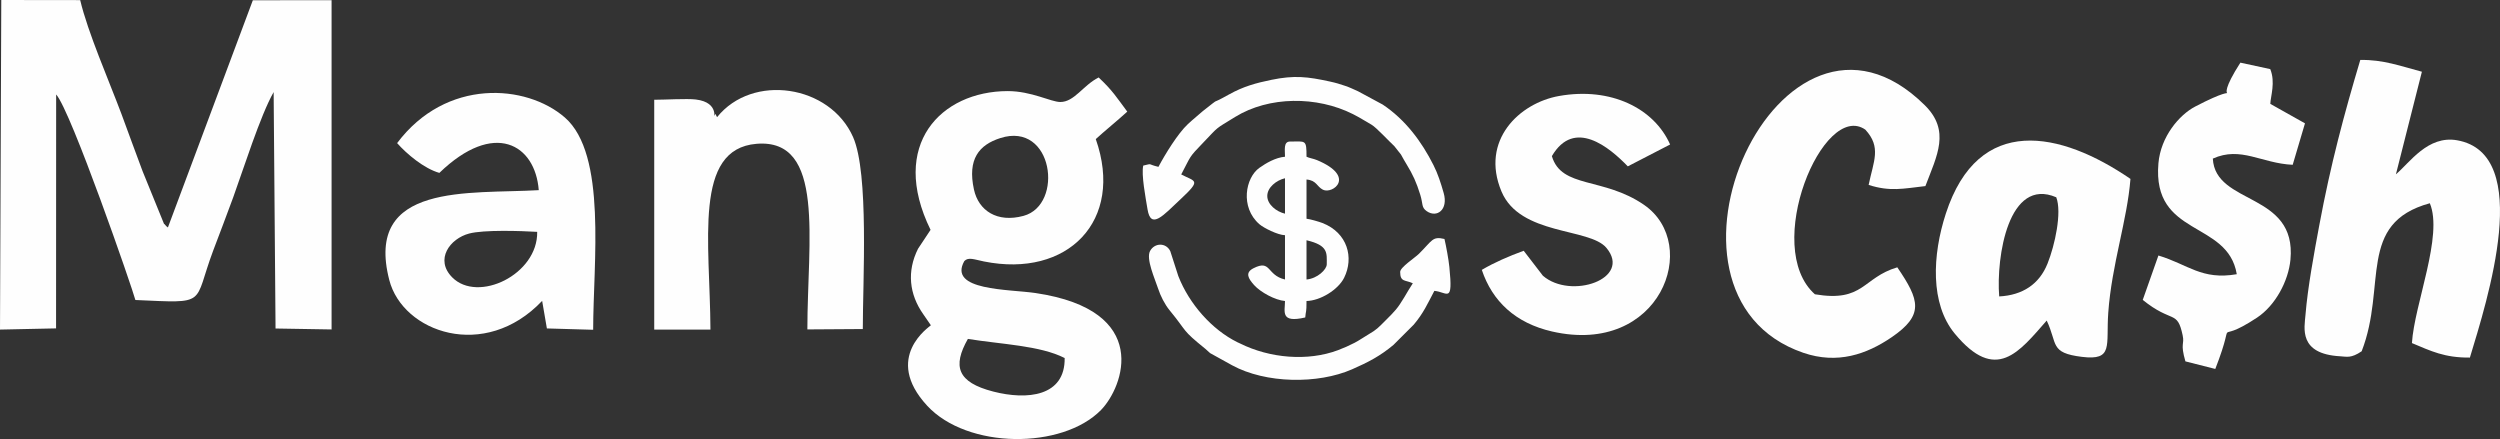 <?xml version="1.0" encoding="UTF-8"?>
<!DOCTYPE svg PUBLIC "-//W3C//DTD SVG 1.1//EN" "http://www.w3.org/Graphics/SVG/1.1/DTD/svg11.dtd">
<!-- Creator: CorelDRAW -->
<svg xmlns="http://www.w3.org/2000/svg" xml:space="preserve" width="203.334mm" height="35.709mm" version="1.1" style="shape-rendering:geometricPrecision; text-rendering:geometricPrecision; image-rendering:optimizeQuality; fill-rule:evenodd; clip-rule:evenodd"
viewBox="0 0 18837.74 3308.24"
 xmlns:xlink="http://www.w3.org/1999/xlink"
 xmlns:xodm="http://www.corel.com/coreldraw/odm/2003">
 <rect x="0" y="0" width="18837.74" height="3308.24" fill="#333333" stroke="none"/>
 <defs>
  <style type="text/css">
   <![CDATA[
    .fil0 {fill:#FEFEFE}
   ]]>
  </style>
 </defs>
 <g id="Capa_x0020_1">
  <g id="_2608657821392">
   <path class="fil0" d="M-0 2483.43l422.47 -9.01 0.61 -1762.56c111.77,123.71 576.74,1467.37 597.02,1548.69 554.2,24.32 432.69,38.51 585.71,-370.58 49.92,-133.44 100.19,-261.84 151.88,-404.25 75.79,-208.79 203.63,-614.86 304.27,-791.9l14.3 1781.49 422.27 7.05 0 -2481.04 -593.34 0.63 -639.96 1711.93c-19.11,-11.75 -26.76,-31.07 -28.91,-25.98l-162.46 -399.27c-56.95,-149.67 -103.1,-281.53 -158.68,-429.67 -95.41,-254.29 -253.74,-615.27 -310.95,-858.17l-594.6 -0.78 -9.63 2483.38 0 0.05z"/>
   <path class="fil0" d="M7592.05 686.39c-501.07,1.24 -894.89,403.47 -580.19,1045.59l-94.53 142.63c-84.96,169.6 -66.48,342.72 39.46,492.85l57.48 83.57c-8.09,9.63 -364.25,241.56 -28.14,605.85 302.92,328.28 1017.99,330.68 1309.93,32.61 168.49,-172.04 387.06,-751.07 -493.38,-881.43 -200.66,-29.72 -662.31,-16.78 -536.41,-240.97 30.61,-32.11 75.31,-11.55 148.06,3.1 629.67,126.78 1058.85,-305.86 842.45,-922.07 65.13,-59.97 162.01,-138.11 237.31,-206.89 -79.09,-105.92 -109.85,-158.13 -215.68,-257.54 -117.6,59.4 -183.28,185.3 -288.94,184.95 -70.84,-0.21 -217.87,-82.64 -397.41,-82.21l-0.02 -0.03zm-54.95 354.12c-159.78,51.27 -248.42,158.1 -198.25,387.78 34.65,158.69 174.21,252.21 373.37,198.31 306.64,-82.98 224.12,-714.19 -175.12,-586.09zm485.24 1657.32c-186.13,-95.06 -479.52,-103.26 -729.18,-144.14 -117.21,206.43 -80.54,326.73 190.97,396.73 255.69,65.93 542.47,37.54 538.21,-252.59l0.01 -0.01z"/>
   <path class="fil0" d="M2992.31 1078.33c72.59,82.01 202.44,191.34 318.28,224.47 413.78,-399.88 722.4,-215.17 749.02,130.04 -520.77,30.91 -1316.59,-61.65 -1126.3,677.3 101.67,394.78 719.7,613.26 1151.8,156.87l35.74 207.78 348.69 10.08c0.02,-502.98 105.74,-1322.4 -213.76,-1599.84 -290.24,-252.03 -895.07,-297.51 -1263.44,193.3l-0.03 0zm1055.47 668.69c-125.73,-7.44 -401.42,-16.4 -512.16,12.55 -145.51,38.07 -261.68,195.71 -128.08,330.46 193.33,195.02 645.92,-20.76 640.24,-343.02z"/>
   <path class="fil0" d="M5403.45 882.61c-6.22,-6.32 -11.28,-28.3 -13.6,-22.87 -23.87,56.24 42.18,-87.98 -148.05,-110.2 -67.28,-7.87 -234.2,2.21 -312.11,2.21l0 1731.68 423.58 0c-2.92,-660.66 -131.3,-1360.76 347.52,-1399.86 520.6,-42.51 382.83,731.54 382.83,1398.57l417.67 -2.77c-0.1,-360.85 47.21,-1173.13 -73.05,-1446.02 -174.02,-394.9 -758.42,-482.33 -1024.77,-150.74l-0.01 0z"/>
   <path class="fil0" d="M11481.3 1889.48c-113.73,41.65 -221.86,88.56 -315.77,143.98 78.78,235.77 253.11,401.33 530.22,464.52 814.85,185.83 1125.63,-655.53 692.39,-954.24 -306.78,-211.53 -622.19,-121.38 -694.65,-367.35 168.58,-287.8 433.44,-66.56 572.19,77.06l318.77 -164.72c-120.09,-271.17 -444.71,-435.11 -836.64,-365.51 -300.59,53.38 -594.81,335.28 -434.19,719.09 139.74,333.89 662.16,272.49 790.27,424.76 196.99,234.16 -268.21,392.75 -478.15,210.36l-144.49 -187.95 0.04 0z"/>
   <path class="fil0" d="M17795.4 2646.77c192.01,-493.1 -37.14,-964.44 513.56,-1115.32 102.52,243.52 -116.93,761.41 -134.82,1053.67 143.03,59.73 245.71,111.26 436.73,109.24 129.93,-429.52 485.46,-1534.72 -96.37,-1637.35 -220.96,-38.98 -356.95,168.88 -461.09,256.49l195.75 -773.02c-160.96,-42.74 -291.88,-91.83 -464.21,-88.74 -121.73,408.26 -223.52,787.08 -308.83,1245.17 -38.41,206.28 -87.35,468.68 -104.01,674.74 -7.95,98.32 -55.2,295.67 261.9,313 48.93,2.67 80.96,16.86 161.4,-37.84l-0.02 -0.02z"/>
   <path class="fil0" d="M15422.21 2415.44c83.6,176.61 20.94,243.27 264.68,273.48 240.39,29.78 181.36,-84.77 199.08,-333.01 25.93,-362.99 143.41,-697.79 167.2,-1007.92 -527.09,-361 -1145.42,-491.96 -1390.87,260.66 -102.6,314.62 -118.63,680.12 66.51,904.51 310.84,376.7 485.72,138.22 693.4,-97.71l-0.01 -0.01zm-358.01 -181.79c175.85,-9.24 301.66,-91.65 364.05,-247.21 55.62,-138.64 109.64,-385.5 65.97,-499.89 -360.32,-155.12 -453.7,448.66 -430.02,747.1z"/>
   <path class="fil0" d="M14296.31 2014.25c-262.41,77.73 -252.01,265.78 -620.87,203.18 -400.1,-355.74 63.31,-1461.42 380.08,-1240.51 122.64,133.04 61.75,236.76 24.86,416.46 161.16,51.45 257.45,28.36 427.65,8.76 87.04,-229.81 190.91,-416.44 -5.23,-610 -1087.85,-1073.51 -2211.79,1421.53 -914.71,1866.14 256.61,87.97 476.2,11.99 665.05,-116.8 246.41,-168.07 212.32,-279.57 43.18,-527.26l0 0.01z"/>
   <path class="fil0" d="M16854.27 2066.2c-265.1,45.78 -365.42,-73.05 -590.43,-140.95l-118.08 334.64c223.36,180.08 259.63,72.07 300.78,266.84 15.3,72.41 -19.96,55.64 20.71,196.27l225.13 57.11c174.88,-449.02 -37.82,-153.88 314.15,-386.47 138.91,-91.81 237.07,-276.37 252.2,-437.04 48.17,-511.47 -566.57,-408.17 -584.92,-761.48 211.34,-95.58 366.63,35.99 601.84,46.66l92.57 -312.41 -261.19 -146.62c1.93,-57.15 40.02,-162.69 -0.44,-261.97l-225.12 -48.69c-256.29,400.19 102.97,99.35 -340.71,330.94 -120.12,62.69 -259.74,226.58 -276.95,427.84 -47.69,557.9 522.42,426.24 590.46,835.28l0 0.05z"/>
   <path class="fil0" d="M10550.37 2048.73c0,78.92 39.48,59.01 95.36,85.83 -22.9,34.2 -42.56,69.44 -65.02,106.65 -51.14,84.64 -68.02,100.89 -140.9,173.79 -54.24,54.22 -66.18,68.57 -125.71,103.19 -37.64,21.88 -69.01,44.97 -106.91,64.73 -39.12,20.4 -83.51,40.07 -125.43,55.77 -227.72,85.36 -513.41,61.12 -738.12,-50.76 -9.26,-4.62 -10.38,-4.47 -19.6,-9.01 -193.5,-95.57 -363.66,-289.6 -445.41,-498.69l-60.41 -187.54c-31.85,-65.63 -117.9,-64.3 -152.22,-1.77 -32.61,59.38 36.93,211.54 60.58,284.16 17.81,54.65 50.08,118.55 85.83,162.13 141.13,172.01 85.87,142.33 270.71,291.94 14.98,12.13 20.34,19.65 35.13,31.63l165.78 91.72c253.28,138.25 646.44,143.26 903.83,30.42 121.98,-53.46 211.02,-99.62 311.96,-183.94l152.72 -152.46c73.47,-86.8 104.22,-158.07 155.36,-254.7 98.86,8.24 141.49,102.03 113.14,-179.9 -5.62,-56.06 -23.87,-155.39 -36.84,-211.1 -92.03,-22.03 -90.83,11.19 -192.93,112.24 -29.09,28.79 -140.84,101.2 -140.84,135.71l-0.04 -0.03z"/>
   <path class="fil0" d="M8728.93 1257.23c-88.51,-20.62 -37.97,-27.34 -114.43,-9.54 -15.86,68.08 18.2,243.64 32.31,330.08 25.45,155.9 119.98,43.77 249.24,-77.13 159.68,-149.32 110.54,-130.1 4.54,-186.19 77.06,-145.65 54.92,-124.53 163.31,-237.19 126.2,-131.17 83.61,-97.79 242.72,-195.95 255.41,-157.61 616.81,-158.15 887.86,-21.55 50.36,25.38 89.78,50.97 139.78,79.55 36.46,20.84 133.48,126.64 172.06,161.7l50.48 63.96c16.09,29.52 25.77,46.55 41.7,72.73 48.65,79.97 73.74,134.57 103.45,230.32 21.67,69.84 7.14,94.24 48.55,123.11 76.04,53.04 163.97,-10.5 127.72,-137.01 -22.23,-77.61 -43.32,-143.39 -76.64,-209.7 -90.11,-179.28 -213.12,-343.39 -382.67,-456.53l-185.91 -100.19c-39.95,-17.07 -56.29,-27.34 -100.94,-42.1 -39.39,-13.02 -61.32,-20.49 -111.62,-31.45 -168,-36.59 -267.09,-48.3 -440.48,-12.63 -115.7,23.81 -211.15,49.69 -319.1,110.05 -173.18,96.83 -40.26,4.11 -198.18,126.05l-82.09 70.49c-12.8,11.83 -17.6,15.65 -30,27.19 -75.2,70.11 -171.86,227.7 -221.7,321.89l0.05 0.01z"/>
   <path class="fil0" d="M9844.69 2105.96l0 -295.62c166.53,38.8 152.58,96.79 152.58,181.2 0,38.99 -70.92,107.64 -152.58,114.43l0 -0.02zm-295.63 -629.4c0,-64.37 68.73,-118.42 133.51,-133.51l0 267.03c-64.79,-15.1 -133.51,-69.14 -133.51,-133.51l0 -0.01zm133.52 -295.62c-71.76,5.98 -144.14,49.06 -192.93,83.61 -104.78,74.17 -146.88,296.4 -0.43,424.47 32.49,28.41 138.85,81.96 193.38,83.19l0 333.78c-140.46,-32.7 -103,-153.13 -237.44,-84.85 -66.25,33.65 -38.7,78.39 4.71,126.87 49.01,54.75 159.53,114.03 232.73,120.09 0,79.16 -38.13,168.42 152.58,123.98 4.86,-58.56 9.54,-27.69 9.54,-123.98 105,-2.33 238.48,-85.2 283.17,-174.59 75.66,-151.35 26.81,-338.94 -162.82,-413.04 -25.16,-9.84 -94.98,-30.13 -120.34,-32.24l0 -295.62c76.8,6.38 76.58,53.58 124.24,77.16 71.6,35.41 253.89,-97.99 -44.95,-223.22 -28.92,-12.13 -55.51,-14.17 -79.3,-25.6 0,-131.71 -5.62,-114.43 -123.98,-114.43 -51.02,0 -38.13,63.2 -38.13,114.43l-0.01 -0.01z"/>
  </g>
 </g>
</svg>
